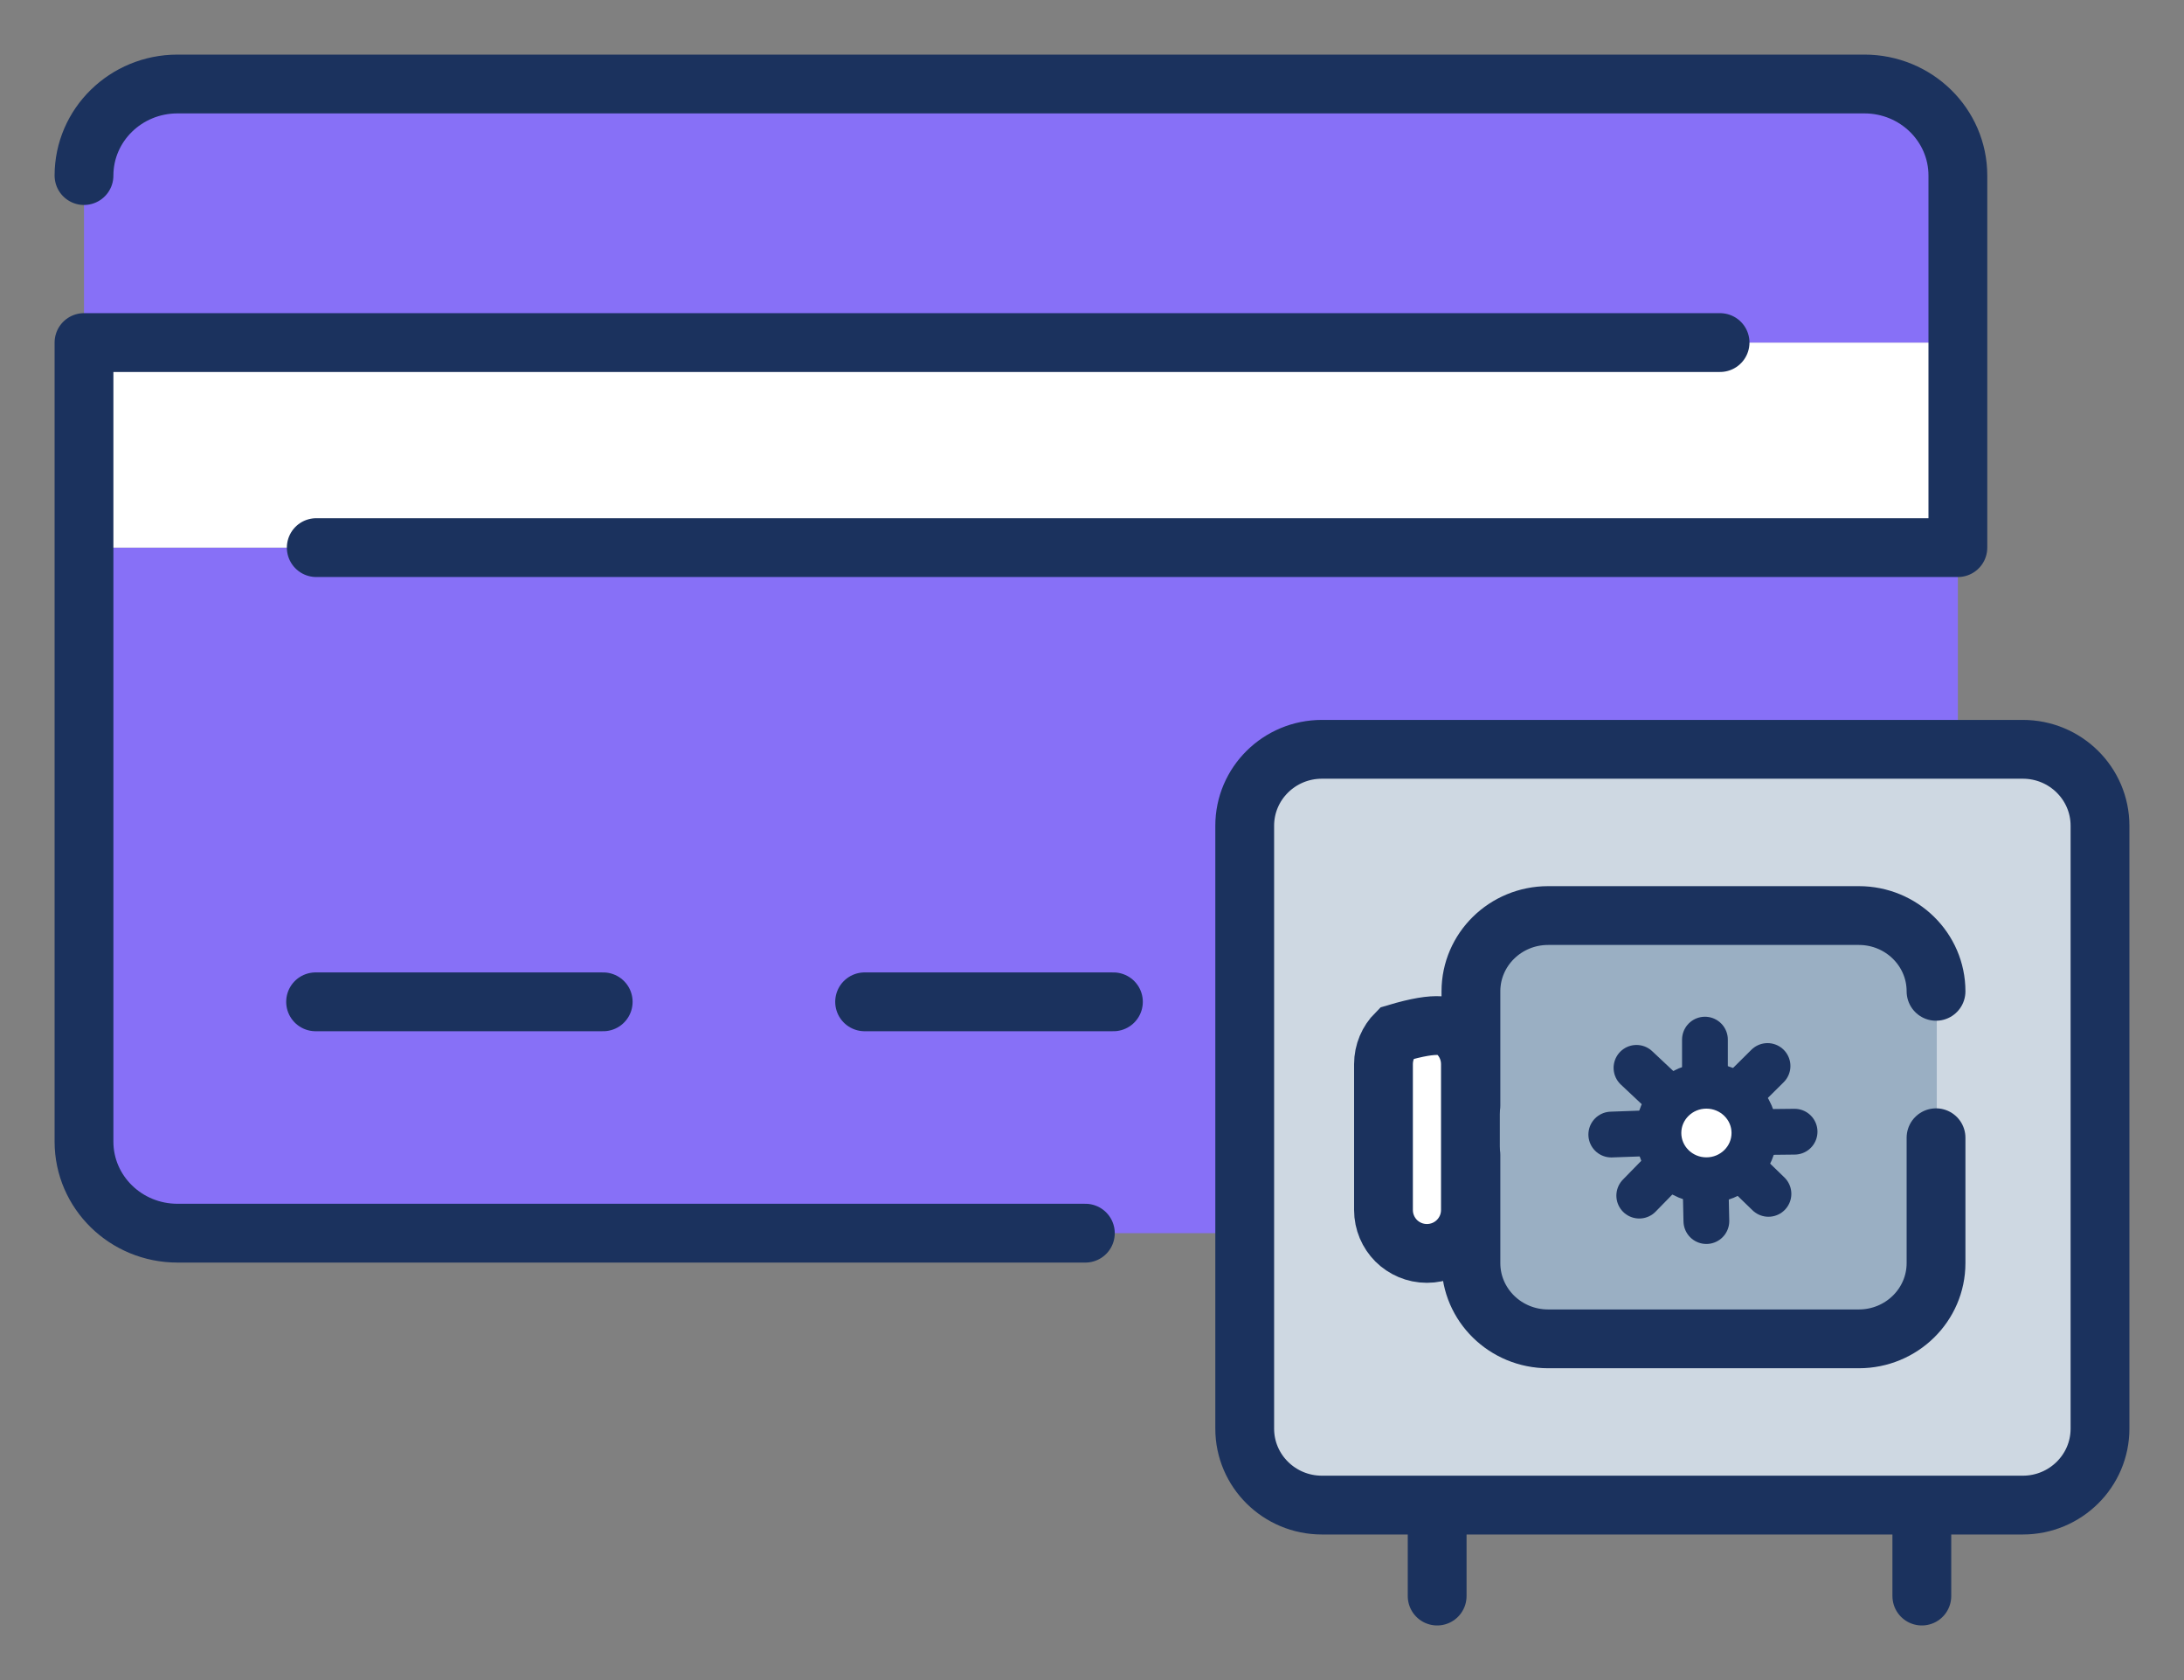 <?xml version="1.0" encoding="UTF-8"?>
<svg width="26px" height="20px" viewBox="0 0 26 20" version="1.1" xmlns="http://www.w3.org/2000/svg" xmlns:xlink="http://www.w3.org/1999/xlink">
    <rect x="0" y="0" width="26" height="20" fill="#808080" stroke="none"/>
    <title>7AD9EFEB-2FBB-4C6C-A143-F3C0676482B6@2x</title>
    <g id="Final" stroke="none" stroke-width="1" fill="none" fill-rule="evenodd">
        <g id="My-Account-Transaction" transform="translate(-459, -1501)">
            <g id="Group-10" transform="translate(460, 1499)">
                <rect id="Rectangle" x="0" y="0" width="24" height="24"></rect>
                <g id="stepup-credit-card" transform="translate(0, 3)">
                    <g id="Icon">
                        <path d="M21.193,13.68 L1.115,13.68 C0.499,13.68 0,13.191 0,12.588 L0,5.519 L22.308,5.519 L22.308,12.588 C22.308,13.191 21.809,13.68 21.193,13.68" id="Fill-1" fill="#8770F7" fill-rule="nonzero"></path>
                        <polygon id="Fill-3" fill="#FFFFFF" fill-rule="nonzero" points="0 5.519 22.308 5.519 22.308 3.078 0 3.078"></polygon>
                        <path d="M22.308,3.078 L0,3.078 L0,1.092 C0,0.489 0.499,3.29237946e-05 1.115,3.29237946e-05 L21.193,3.29237946e-05 C21.809,3.29237946e-05 22.308,0.489 22.308,1.092 L22.308,3.078 Z" id="Fill-5" fill="#8770F7" fill-rule="nonzero"></path>
                        <path d="M11.921,13.68 C9.519,13.68 5.917,13.68 1.113,13.68 C0.498,13.68 0,13.192 0,12.59 L0,3.078 L19.477,3.078" id="Stroke-6" stroke="#1B325E" stroke-width="0.7" stroke-linecap="round" stroke-linejoin="round"></path>
                        <path d="M0,1.09 C0,0.488 0.498,0 1.113,0 L21.195,0 C21.81,0 22.308,0.488 22.308,1.09 L22.308,5.519 L2.765,5.519" id="Stroke-7" stroke="#1B325E" stroke-width="0.7" stroke-linecap="round" stroke-linejoin="round"></path>
                        <line x1="2.757" y1="10.926" x2="6.181" y2="10.926" id="Stroke-8" stroke="#1B325E" stroke-width="0.7" stroke-linecap="round" stroke-linejoin="round"></line>
                        <line x1="9.293" y1="10.926" x2="12.255" y2="10.926" id="Stroke-9" stroke="#1B325E" stroke-width="0.7" stroke-linecap="round" stroke-linejoin="round"></line>
                    </g>
                    <g id="Icon" transform="translate(13.818, 7.92)">
                        <path d="M9.263,8.997 L0.919,8.997 C0.412,8.997 0,8.59 0,8.087 L0,0.91 C0,0.407 0.412,0 0.919,0 L9.263,0 C9.77,0 10.182,0.407 10.182,0.91 L10.182,8.087 C10.182,8.59 9.77,8.997 9.263,8.997" id="Fill-2" fill="#CED8E2"></path>
                        <path d="M9.263,8.997 L0.919,8.997 C0.412,8.997 0,8.59 0,8.087 L0,0.91 C0,0.407 0.412,0 0.919,0 L9.263,0 C9.77,0 10.182,0.407 10.182,0.91 L10.182,8.087 C10.182,8.59 9.77,8.997 9.263,8.997 Z" id="Stroke-4" stroke="#1B325E" stroke-width="0.7" stroke-linecap="round" stroke-linejoin="round"></path>
                        <path d="M3.567,6.969 C3.181,6.969 2.868,6.642 2.868,6.239 L2.868,2.636 C2.868,2.233 3.181,1.906 3.567,1.906 L7.539,1.906 C7.926,1.906 8.239,2.233 8.239,2.636 L8.239,6.239 C8.239,6.642 7.926,6.969 7.539,6.969 L3.567,6.969 Z" id="Fill-6" fill="#9AAFC3"></path>
                        <path d="M8.23,4.624 L8.23,6.116 C8.23,6.614 7.819,7.018 7.311,7.018 L3.612,7.018 C3.104,7.018 2.693,6.614 2.693,6.116 L2.693,4.828" id="Stroke-8" stroke="#1B325E" stroke-width="0.7" stroke-linecap="round" stroke-linejoin="round"></path>
                        <path d="M2.693,4.242 L2.693,2.881 C2.693,2.383 3.104,1.979 3.612,1.979 L7.311,1.979 C7.819,1.979 8.23,2.383 8.23,2.881" id="Stroke-10" stroke="#1B325E" stroke-width="0.7" stroke-linecap="round" stroke-linejoin="round"></path>
                        <path d="M1.803,3.382 C2.312,3.23 2.442,3.288 2.535,3.382 C2.629,3.475 2.687,3.605 2.687,3.748 L2.687,3.748 L2.687,5.484 C2.687,5.627 2.629,5.756 2.535,5.85 C2.442,5.943 2.312,6.001 2.169,6.001 C2.026,6.001 1.897,5.943 1.803,5.85 C1.71,5.756 1.652,5.627 1.652,5.484 L1.652,5.484 L1.652,3.748 C1.652,3.605 1.71,3.475 1.803,3.382 Z" id="Fill-12" stroke="#1B325E" stroke-width="0.7" fill="#FFFFFF"></path>
                        <line x1="2.291" y1="9.08" x2="2.291" y2="10.08" id="Stroke-15" stroke="#1B325E" stroke-width="0.7" stroke-linecap="round" stroke-linejoin="round"></line>
                        <line x1="8.061" y1="9.08" x2="8.061" y2="10.08" id="Stroke-16" stroke="#1B325E" stroke-width="0.7" stroke-linecap="round" stroke-linejoin="round"></line>
                        <g id="Group-14" transform="translate(4.364, 3.456)" stroke="#1B325E" stroke-linecap="round" stroke-linejoin="round" stroke-width="0.545">
                            <path d="M1.704,1.111 C1.704,1.422 1.448,1.674 1.132,1.674 C0.817,1.674 0.561,1.422 0.561,1.111 C0.561,0.801 0.817,0.549 1.132,0.549 C1.448,0.549 1.704,0.801 1.704,1.111 Z" id="Stroke-18" fill="#FFFFFF"></path>
                            <line x1="1.115" y1="0" x2="1.115" y2="0.36" id="Stroke-19"></line>
                            <line x1="1.86" y1="0.314" x2="1.603" y2="0.569" id="Stroke-20"></line>
                            <line x1="2.182" y1="1.096" x2="1.818" y2="1.1" id="Stroke-21"></line>
                            <line x1="1.871" y1="1.836" x2="1.611" y2="1.584" id="Stroke-22"></line>
                            <line x1="1.132" y1="2.16" x2="1.124" y2="1.8" id="Stroke-23"></line>
                            <line x1="0.333" y1="1.857" x2="0.586" y2="1.598" id="Stroke-24"></line>
                            <line x1="0" y1="1.13" x2="0.364" y2="1.117" id="Stroke-25"></line>
                            <line x1="0.3" y1="0.336" x2="0.564" y2="0.584" id="Stroke-26"></line>
                        </g>
                    </g>
                </g>
            </g>
        </g>
    </g>
</svg>